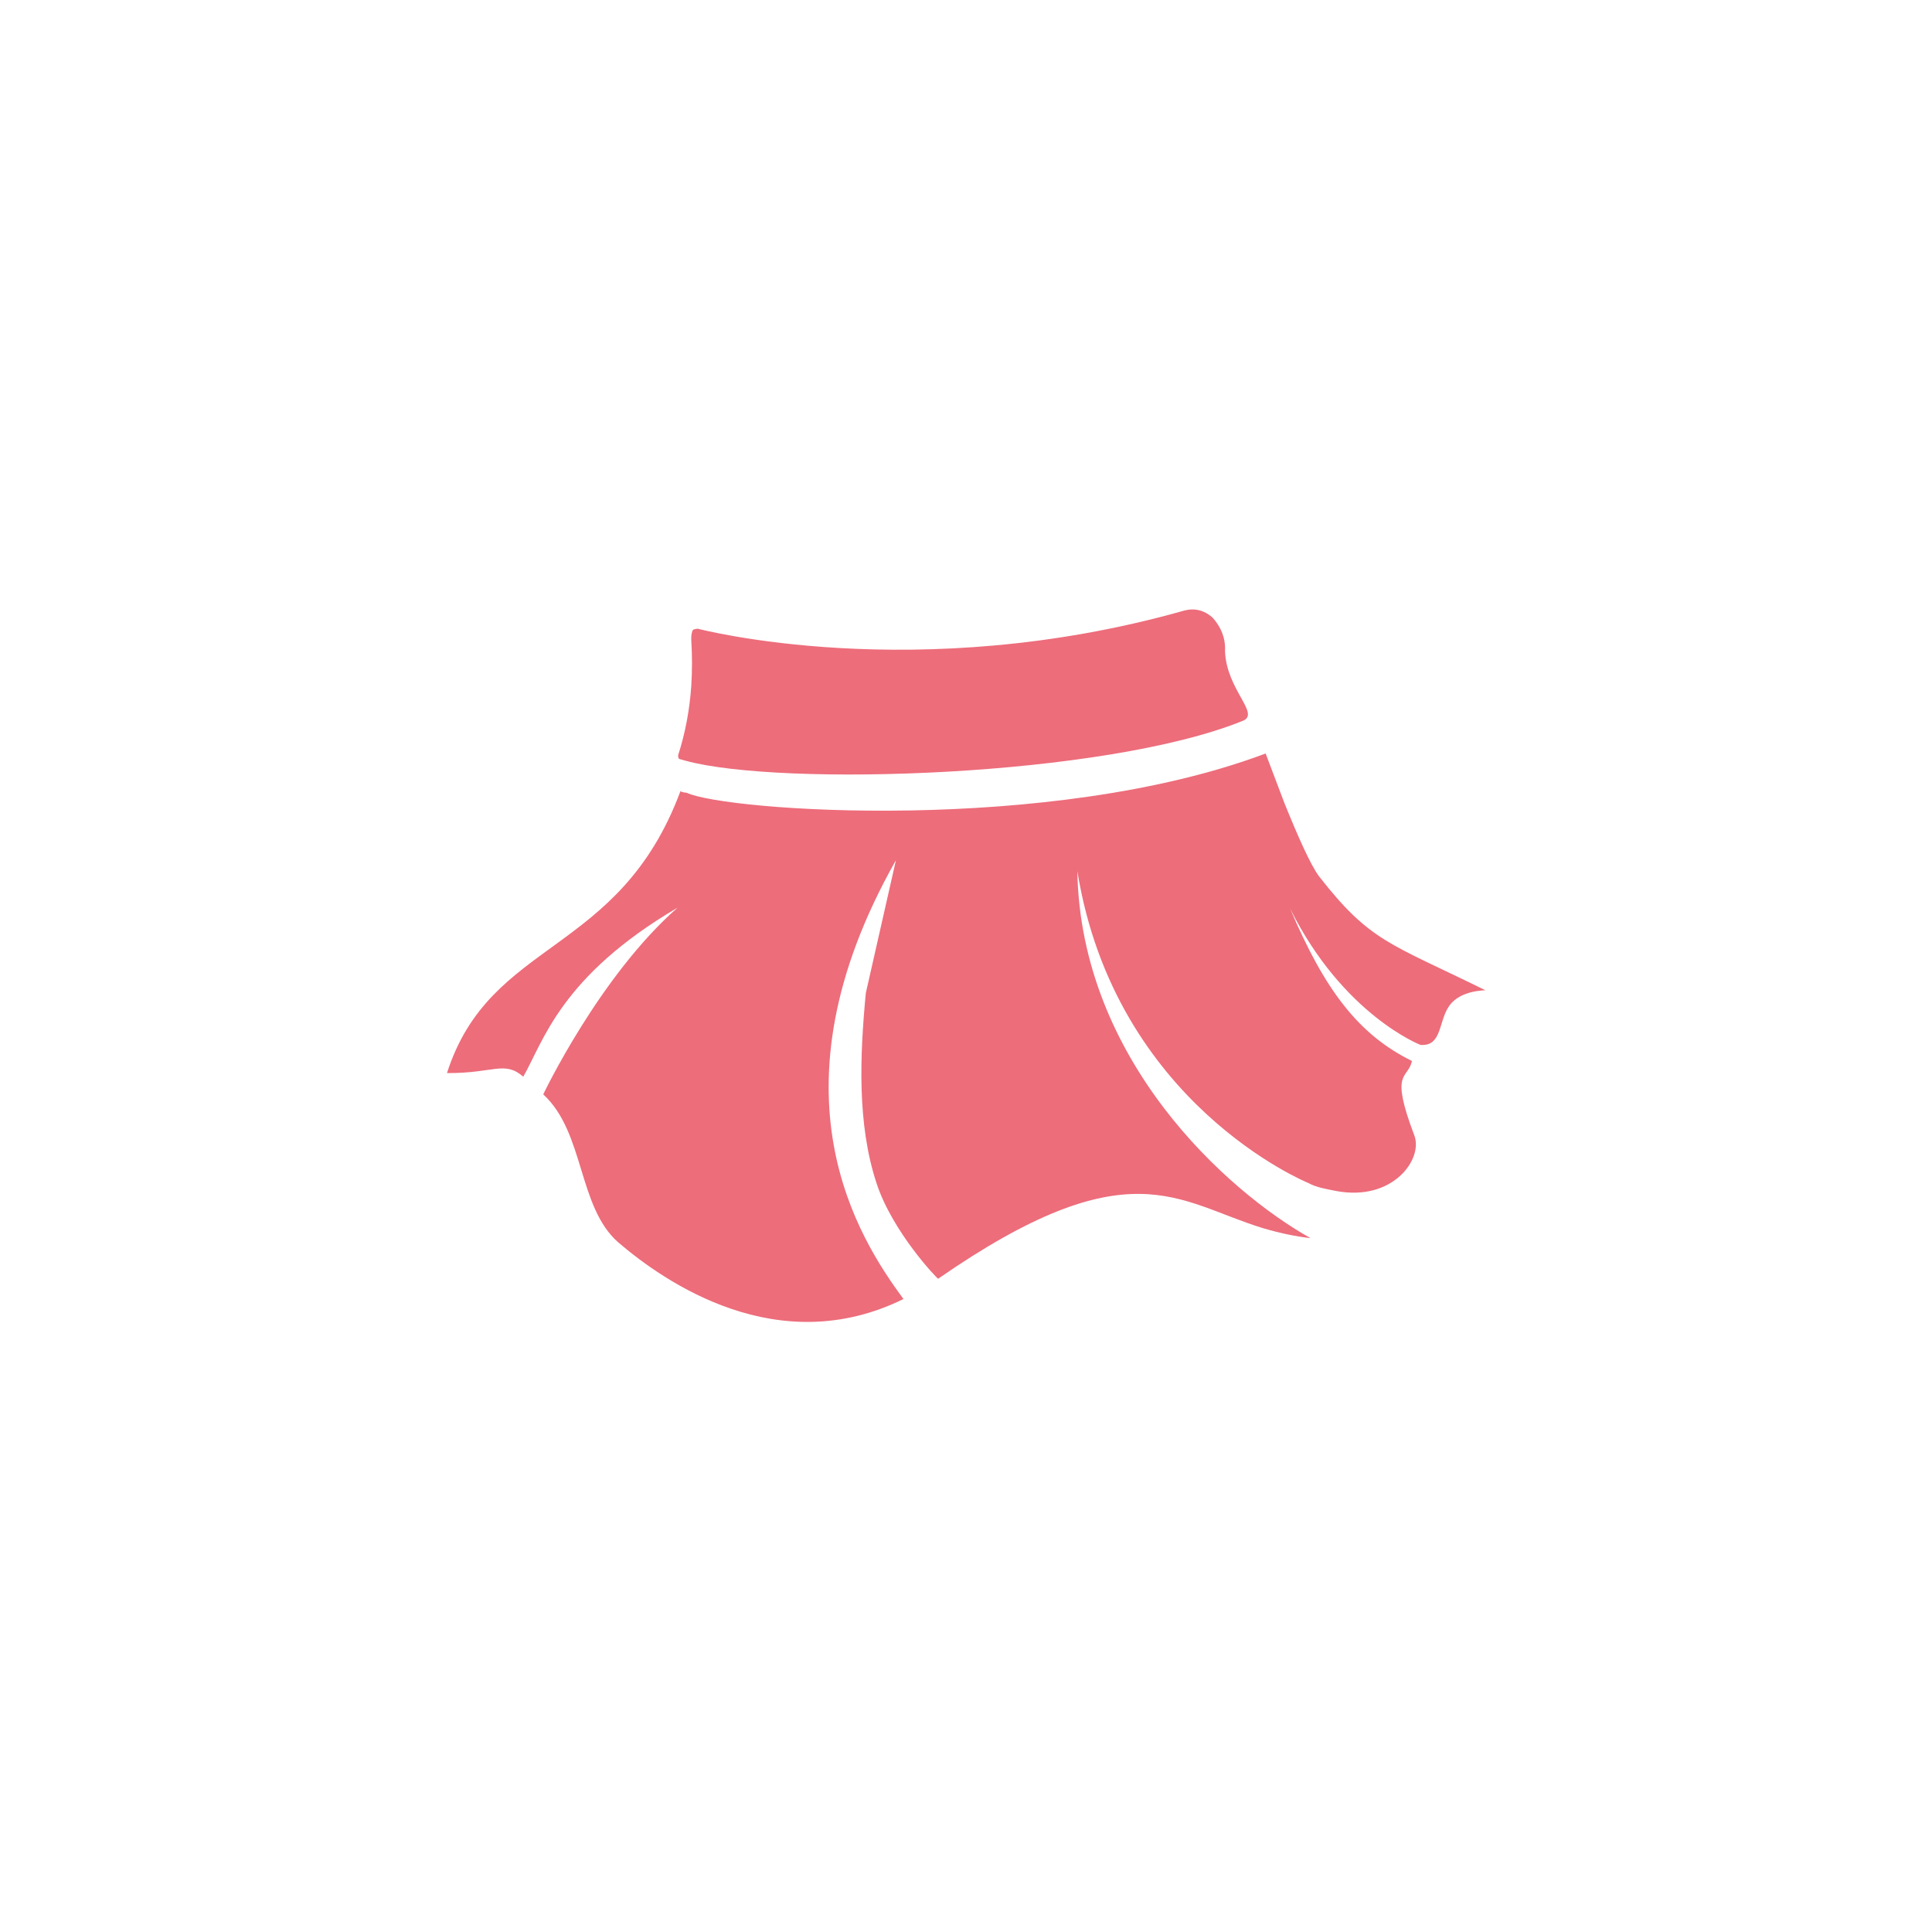<?xml version="1.0" encoding="UTF-8"?>
<svg id="uuid-fa937aae-e3ac-4736-9df6-a0fee3fd510f" data-name="Calque 2" xmlns="http://www.w3.org/2000/svg" width="59" height="59" xmlns:xlink="http://www.w3.org/1999/xlink" viewBox="0 0 59 59">
  <defs>
    <clipPath id="uuid-6fb4fe17-518b-41f5-8aee-362b2f34414a">
      <rect width="59" height="59" fill="none" stroke-width="0"/>
    </clipPath>
  </defs>
  <g id="uuid-f60eb023-4394-4445-ae64-647bf4d41634" data-name="Calque 1">
    <g id="uuid-4c9978d6-2ac8-4c6b-b731-905021564f08" data-name="personalization__categories__skirt">
      <g clip-path="url(#uuid-6fb4fe17-518b-41f5-8aee-362b2f34414a)">
        <g id="uuid-47cb6c7c-b901-4780-ab15-dc8dd8d556bf" data-name="IcoJupe">
          <path d="m20.71,23.08s0,.05.01.07h0s0,0,0,0c0,0,0,0,0,0,.01.02.04.04.07.04l.14.04c2.91.8,12.8.5,17.03-1.22.53-.22-.51-.95-.55-2.13.02-.39-.12-.73-.38-1.02-.26-.23-.56-.3-.88-.21-8.18,2.31-14.84.55-14.84.55-.02,0-.12.01-.15.04-.03.03-.05.17-.05.23,0,.04,0,.09,0,.07.03.47.03.94,0,1.41-.05.72-.18,1.43-.4,2.11Z" fill="#ed6d7b" stroke-width="0"/>
          <path d="m43.12,32.4c-1.63-.8-2.67-2.17-3.72-4.65,1.62,3.25,3.98,4.16,3.98,4.16.67.05.54-.74.89-1.21s1.08-.45,1.09-.46c-2.92-1.44-3.51-1.47-5.08-3.48-.27-.37-.64-1.21-1.05-2.22l-.58-1.53c-6.59,2.48-16.48,1.76-17.68,1.2,0,0-.14-.01-.19-.05-1.88,5.05-5.81,4.49-7.13,8.61,1.43.01,1.75-.39,2.33.11.61-1.06,1.13-3.06,4.71-5.16-2.39,2.1-4.1,5.7-4.1,5.7,1.27,1.17,1.05,3.43,2.29,4.52,1.45,1.24,4.89,3.61,8.71,1.73-1.35-1.84-4.26-6.28-.23-13.4l-.92,4.06c-.18,1.91-.27,3.99.33,5.81.49,1.49,1.86,2.92,1.88,2.91,5.83-4.04,7.3-2.35,9.9-1.55.54.16,1.02.26,1.47.31-2.55-1.43-7.02-5.44-7.12-11.21,1.15,7.12,7.04,9.52,7.04,9.52.27.15.57.19.86.25,1.74.33,2.67-.98,2.39-1.7-.76-2-.2-1.69-.07-2.27Z" fill="#ed6d7b" stroke-width="0"/>
        </g>
      </g>
    </g>
  </g>
</svg>